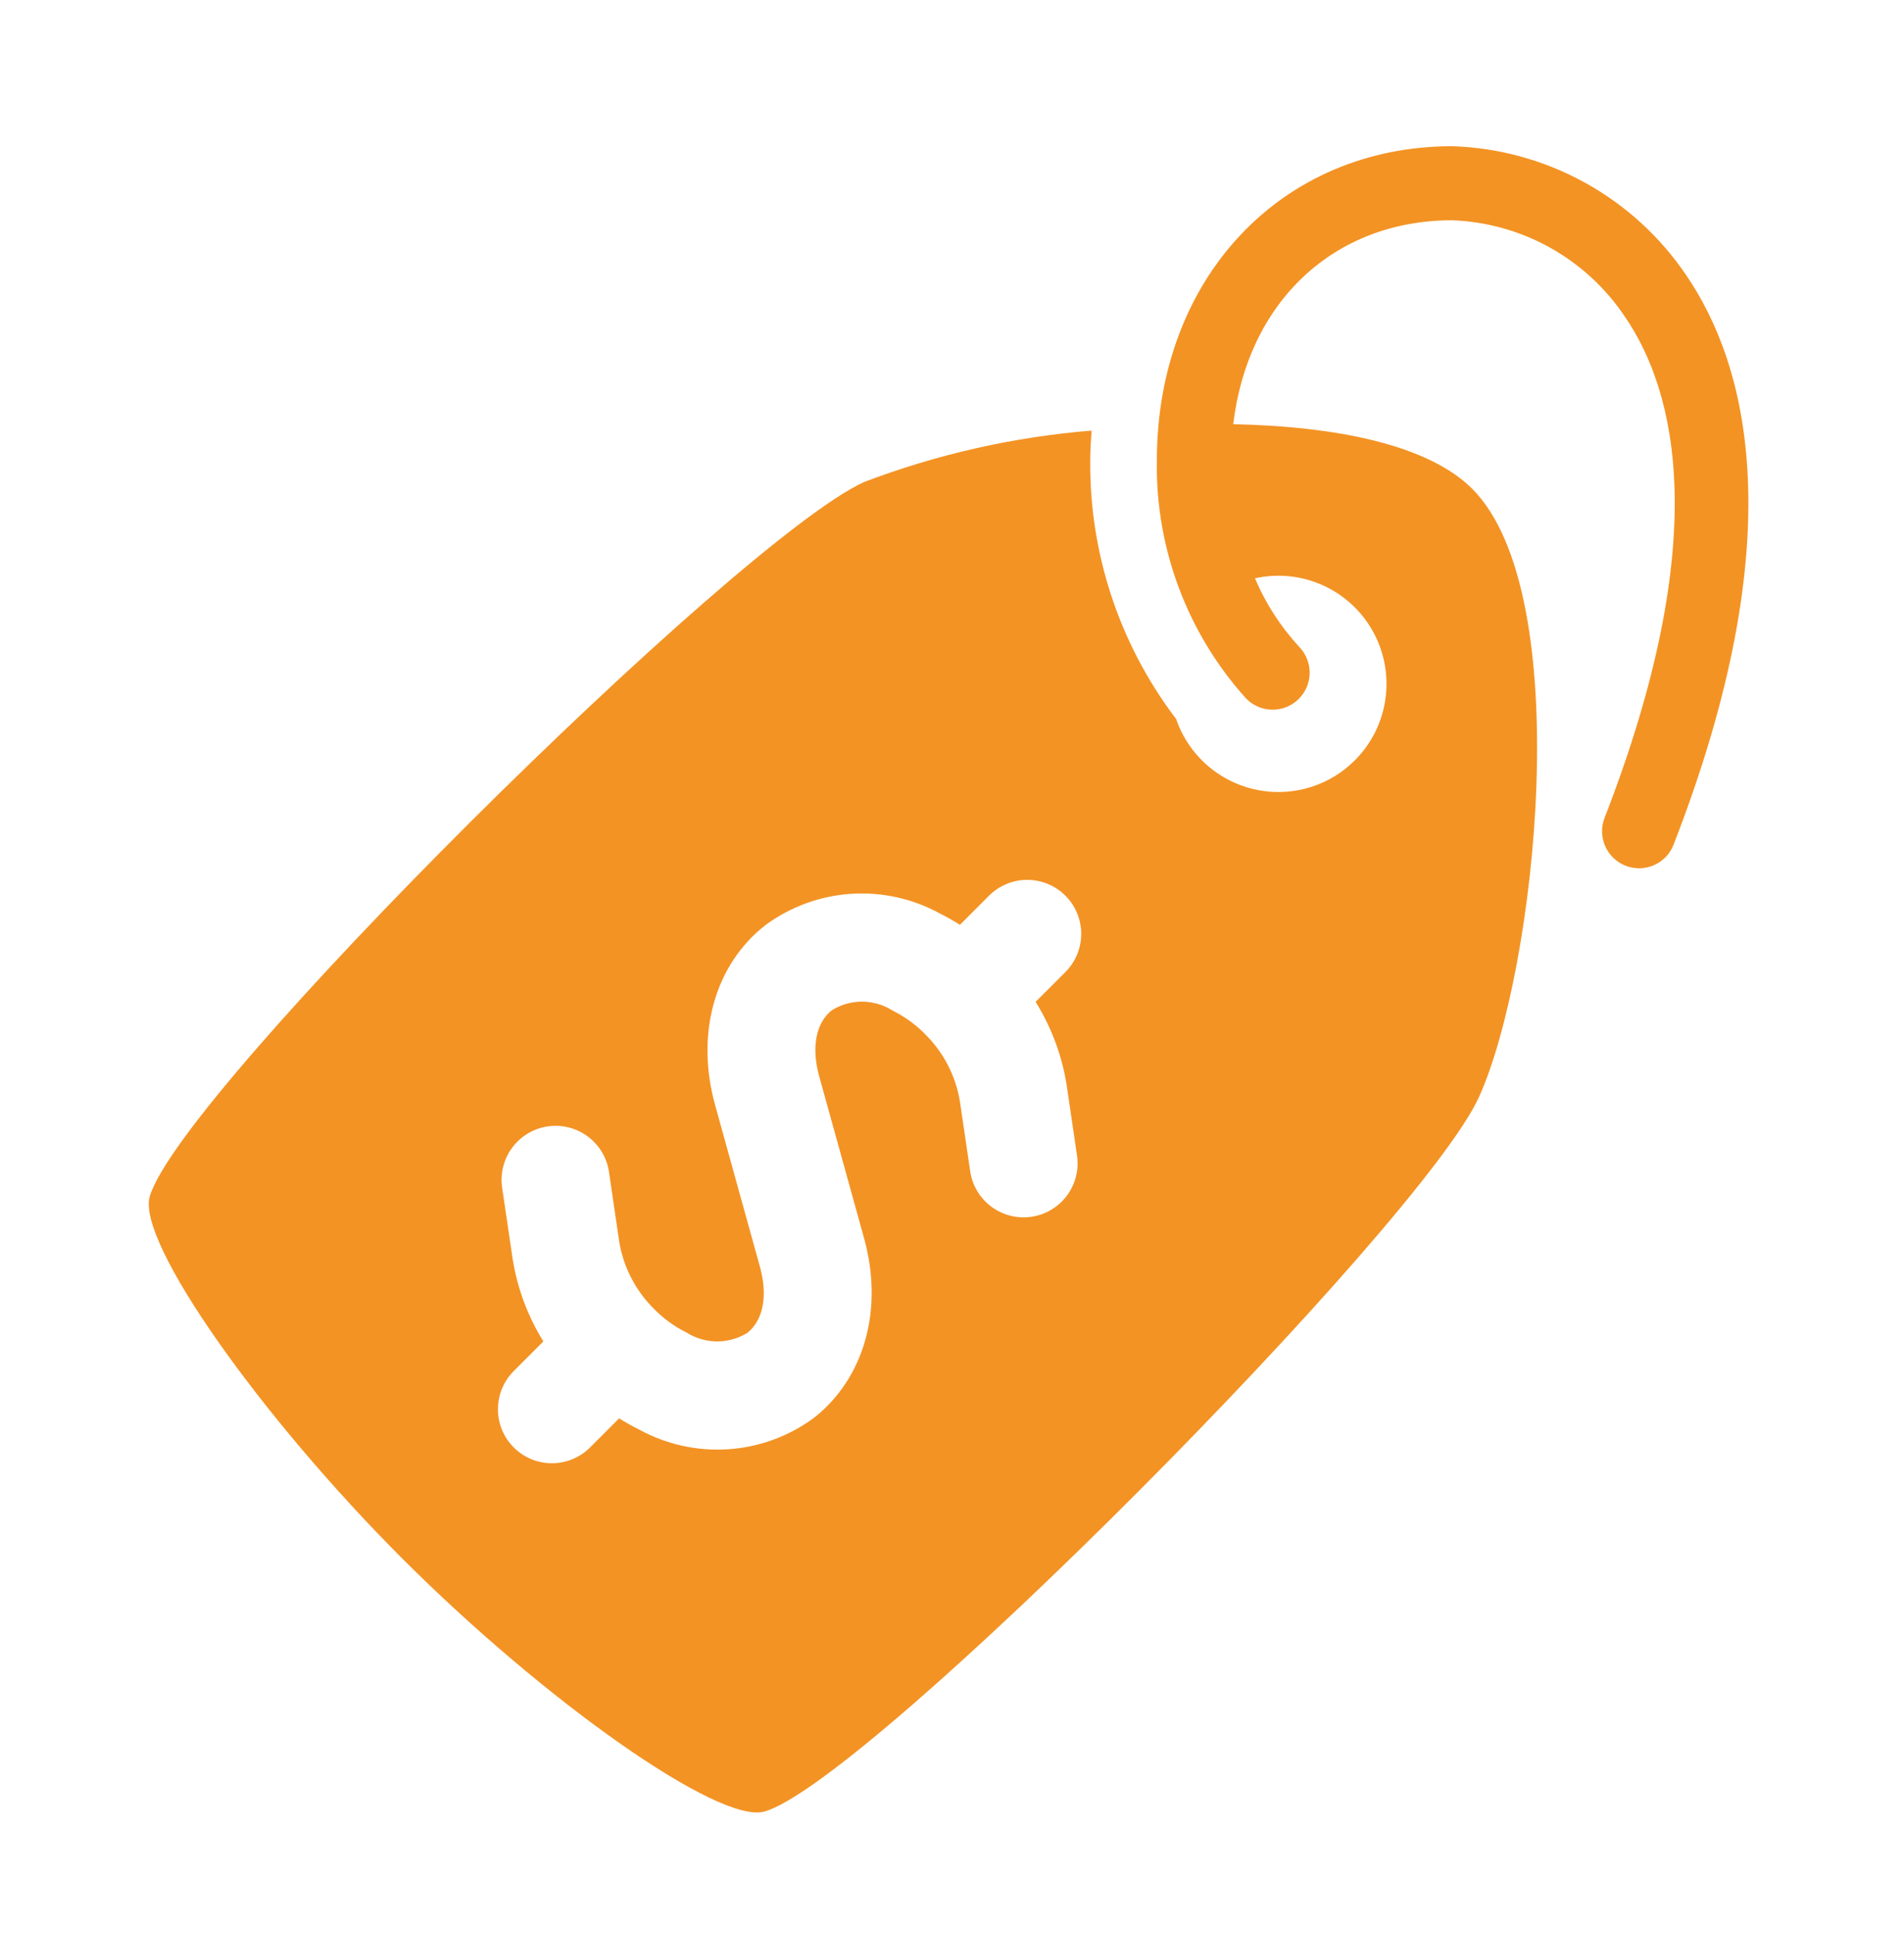<svg width="64" height="65" viewBox="0 0 64 65" fill="none" xmlns="http://www.w3.org/2000/svg">
<path d="M25.698 60.882C29.189 59.883 47.794 41.122 49.716 36.864C51.638 32.607 53.014 19.955 49.486 16.428C47.997 14.938 44.879 14.326 41.454 14.257C41.934 10.167 44.822 7.403 48.815 7.403C49.97 7.446 51.099 7.763 52.108 8.326C53.117 8.89 53.978 9.685 54.62 10.646C56.325 13.138 57.59 18.082 53.936 27.485C53.876 27.637 53.847 27.8 53.851 27.964C53.855 28.127 53.89 28.288 53.956 28.438C54.022 28.588 54.117 28.723 54.235 28.836C54.353 28.949 54.492 29.038 54.644 29.097C54.797 29.156 54.959 29.185 55.123 29.181C55.286 29.177 55.447 29.142 55.597 29.076C55.747 29.01 55.882 28.915 55.995 28.797C56.108 28.679 56.196 28.539 56.255 28.387C60.303 17.972 58.717 12.226 56.674 9.241C55.799 7.95 54.631 6.885 53.265 6.133C51.899 5.381 50.374 4.963 48.815 4.914C43.062 4.914 38.886 9.357 38.886 15.478C38.838 18.422 39.906 21.274 41.874 23.463C41.987 23.581 42.121 23.677 42.271 23.744C42.42 23.81 42.581 23.847 42.744 23.851C42.907 23.856 43.07 23.828 43.223 23.77C43.375 23.711 43.515 23.623 43.634 23.511C43.752 23.398 43.848 23.264 43.914 23.115C43.981 22.965 44.017 22.805 44.022 22.641C44.026 22.478 43.999 22.315 43.94 22.163C43.882 22.01 43.794 21.87 43.682 21.752C43.052 21.072 42.545 20.289 42.184 19.436C42.869 19.284 43.583 19.333 44.24 19.578C44.897 19.823 45.47 20.253 45.888 20.816C46.306 21.379 46.553 22.052 46.597 22.752C46.642 23.451 46.484 24.149 46.141 24.761C45.798 25.373 45.285 25.873 44.664 26.2C44.044 26.526 43.342 26.667 42.643 26.603C41.944 26.54 41.279 26.276 40.727 25.843C40.175 25.41 39.761 24.827 39.533 24.163C37.635 21.668 36.619 18.613 36.647 15.478C36.647 15.137 36.669 14.805 36.692 14.472C34.076 14.684 31.503 15.265 29.05 16.198C24.792 18.12 6.031 36.725 5.032 40.216C4.594 41.745 8.769 47.627 13.528 52.386C18.287 57.145 24.168 61.32 25.698 60.882ZM17.226 42.272L16.878 39.913C16.809 39.437 16.932 38.953 17.219 38.568C17.506 38.182 17.935 37.926 18.41 37.856C18.886 37.786 19.37 37.908 19.756 38.195C20.142 38.481 20.399 38.909 20.47 39.385L20.816 41.744C20.957 42.578 21.351 43.349 21.945 43.951C22.269 44.29 22.649 44.57 23.068 44.779C23.373 44.974 23.727 45.079 24.089 45.083C24.452 45.086 24.808 44.987 25.117 44.798C25.652 44.378 25.814 43.551 25.547 42.586L24.035 37.13C23.374 34.738 24.023 32.424 25.729 31.091C26.568 30.473 27.566 30.109 28.606 30.04C29.646 29.971 30.683 30.201 31.597 30.703C31.826 30.817 32.05 30.944 32.266 31.082L33.247 30.1C33.588 29.761 34.049 29.57 34.53 29.571C35.011 29.571 35.472 29.762 35.812 30.102C36.152 30.442 36.343 30.903 36.343 31.384C36.344 31.865 36.153 32.326 35.814 32.667L34.81 33.67C35.343 34.526 35.699 35.48 35.855 36.475L36.202 38.835C36.237 39.07 36.225 39.311 36.166 39.542C36.108 39.773 36.005 39.99 35.863 40.182C35.721 40.373 35.542 40.534 35.337 40.656C35.133 40.779 34.906 40.859 34.67 40.894C34.434 40.929 34.194 40.917 33.963 40.858C33.732 40.8 33.514 40.697 33.323 40.555C33.132 40.413 32.971 40.234 32.848 40.029C32.726 39.825 32.645 39.598 32.611 39.362L32.264 37.003C32.124 36.171 31.732 35.403 31.14 34.801C30.816 34.46 30.434 34.179 30.013 33.969C29.708 33.773 29.354 33.668 28.991 33.664C28.629 33.661 28.273 33.76 27.965 33.95C27.427 34.37 27.267 35.197 27.533 36.161L29.045 41.617C29.706 44.008 29.057 46.322 27.352 47.657C26.513 48.274 25.515 48.639 24.475 48.707C23.435 48.776 22.397 48.546 21.484 48.045C21.253 47.931 21.029 47.806 20.812 47.668L19.833 48.647C19.493 48.987 19.031 49.177 18.55 49.177C18.07 49.177 17.609 48.986 17.269 48.646C16.928 48.306 16.737 47.844 16.737 47.364C16.737 46.883 16.927 46.421 17.267 46.081L18.264 45.083C17.733 44.226 17.379 43.27 17.226 42.272Z" fill="#F39324"/>
</svg>
